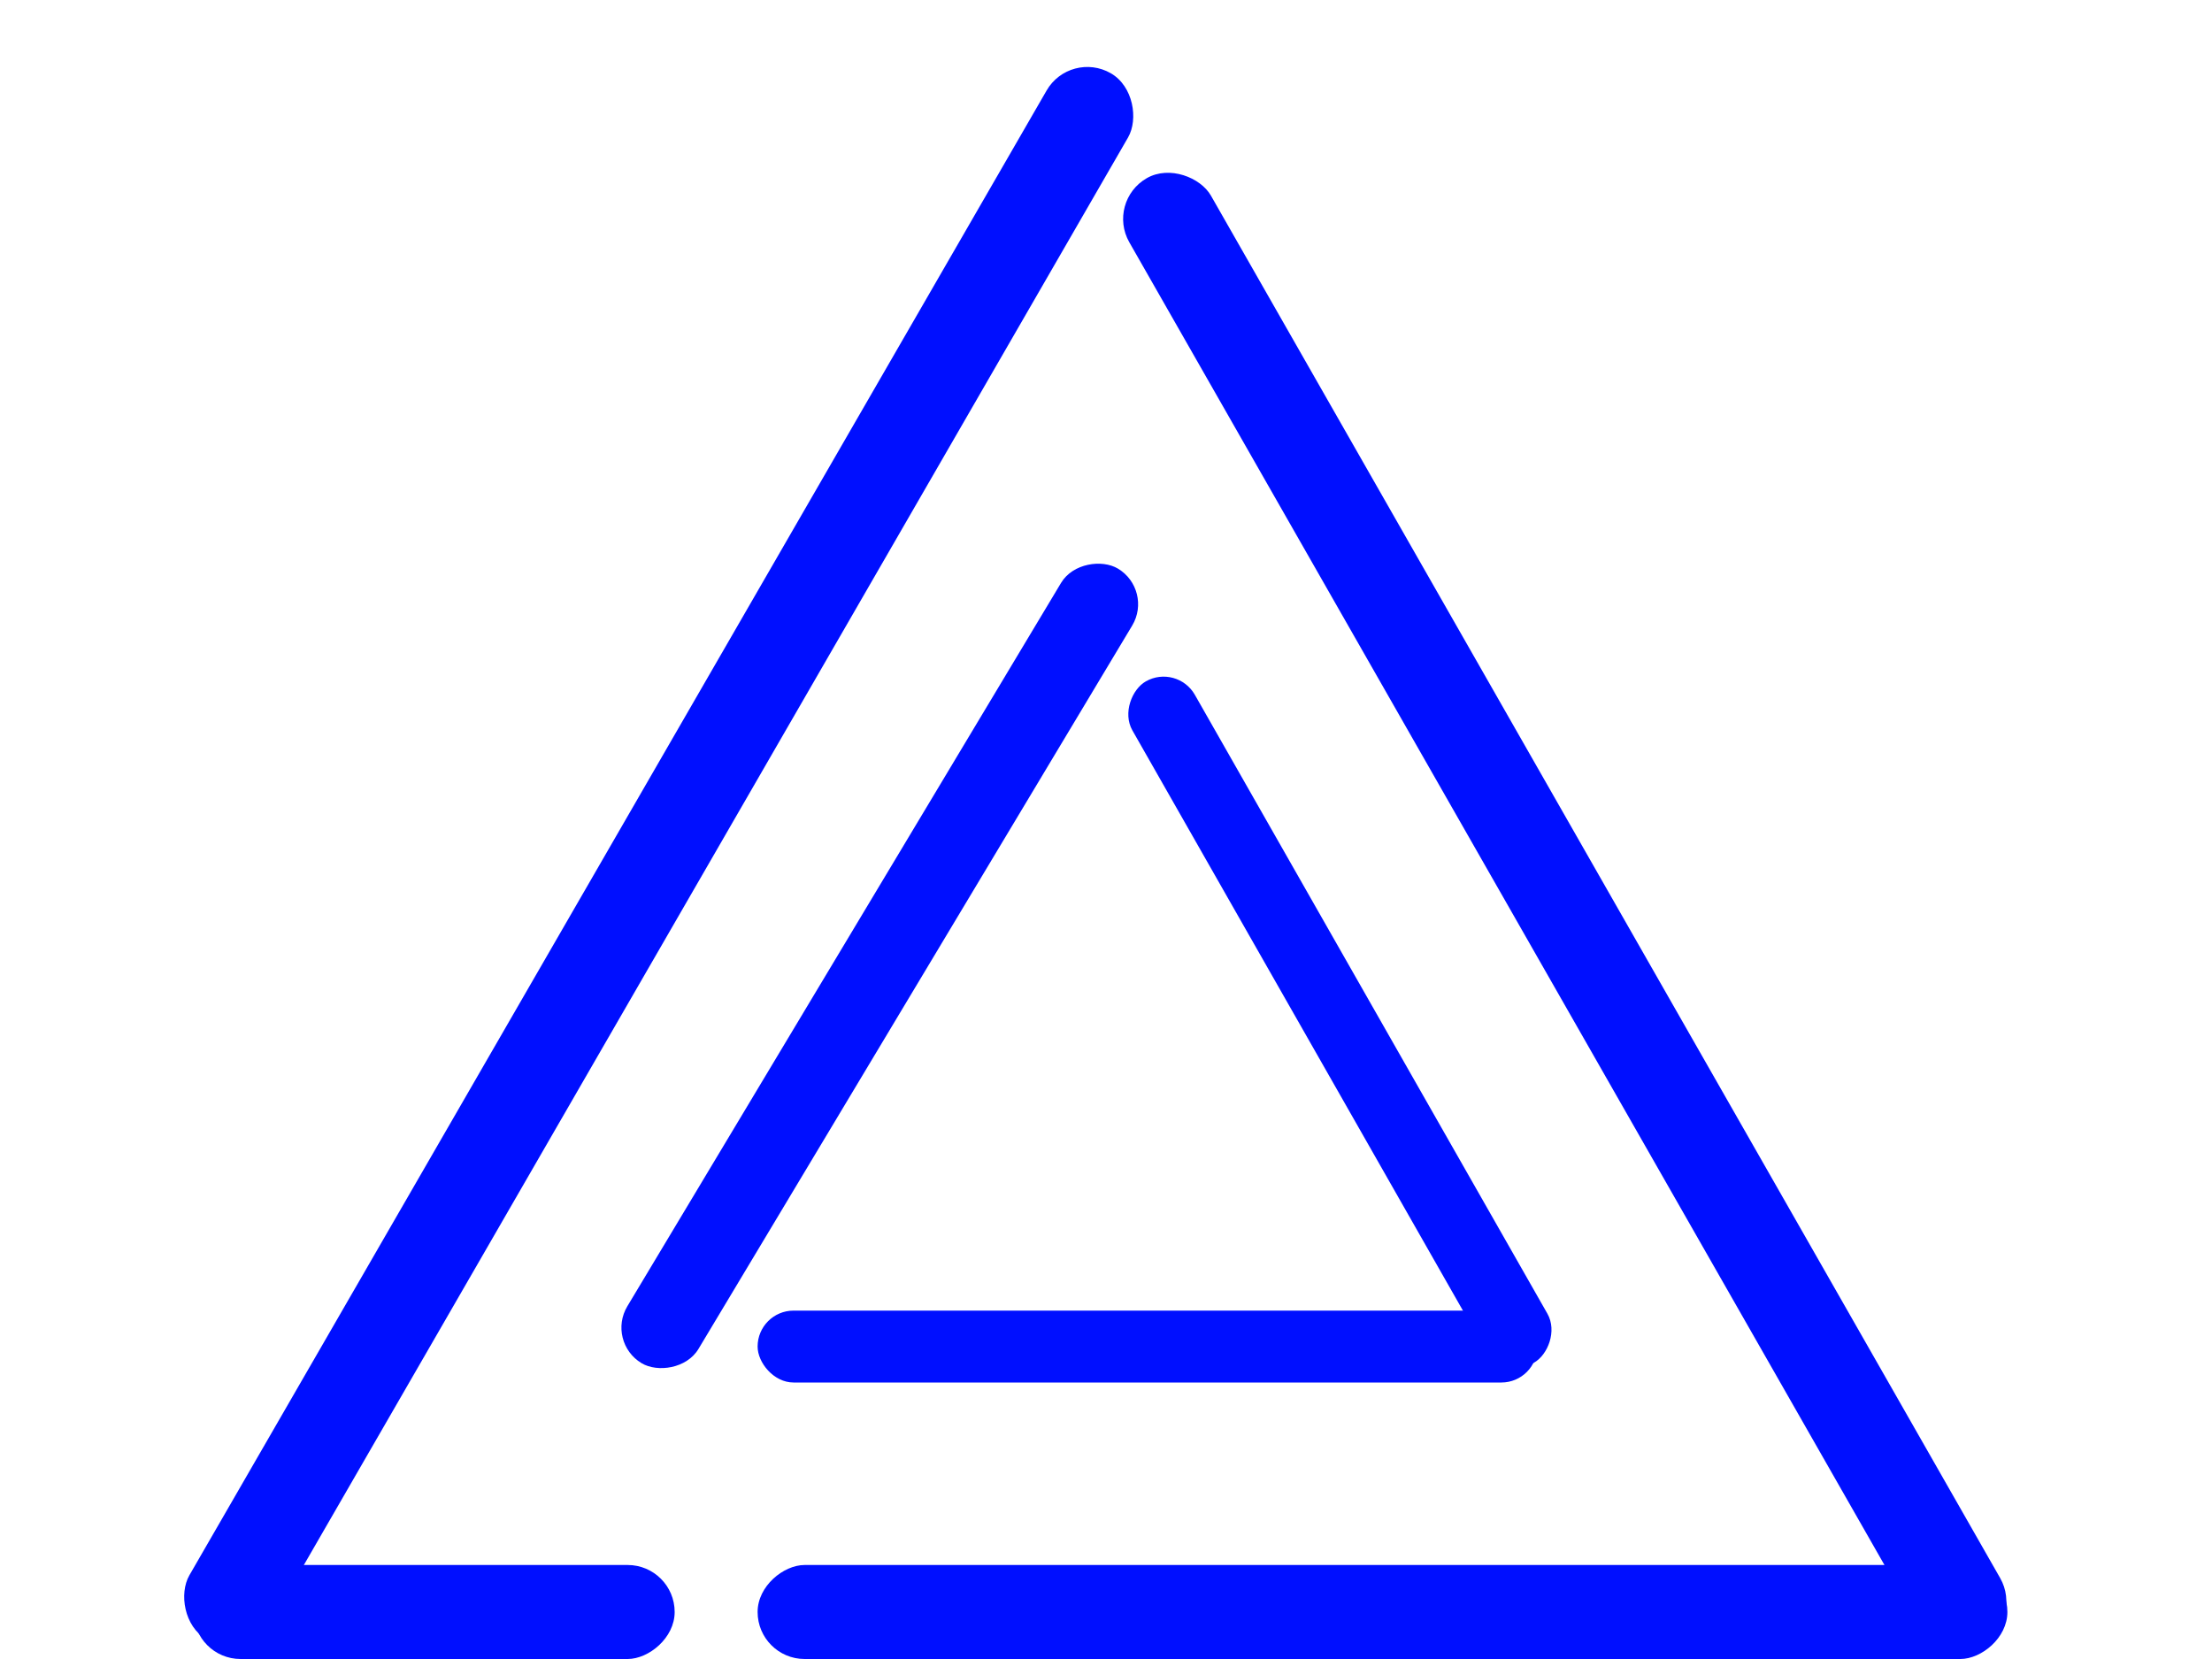 <svg width="400" height="300" viewBox="0 0 400 300" fill="none" xmlns="http://www.w3.org/2000/svg">
<g clip-path="url(#clip0)">
<rect x="137" y="237" width="141" height="13" rx="6.5" fill="#000FFF"/>
<rect x="212.851" y="119.996" width="141.798" height="13" rx="6.5" transform="rotate(60.331 212.851 119.996)" fill="#000FFF"/>
<rect x="208.597" y="106.683" width="167.526" height="15" rx="7.5" transform="rotate(120.946 208.597 106.683)" fill="#000FFF"/>
<rect x="193.513" y="9" width="17" height="327.027" rx="8.5" transform="rotate(30 193.513 9)" fill="#000FFF"/>
<rect x="200" y="36.428" width="17" height="304.854" rx="8.5" transform="rotate(-29.722 200 36.428)" fill="#000FFF"/>
<rect x="137" y="300" width="17" height="226" rx="8.5" transform="rotate(-90 137 300)" fill="#000FFF"/>
<rect x="35" y="300" width="17" height="87" rx="8.5" transform="rotate(-90 35 300)" fill="#000FFF"/>
</g>
<defs>
<clipPath id="clip0">
<rect width="400" height="300" fill="white"/>
</clipPath>
</defs>
</svg>
